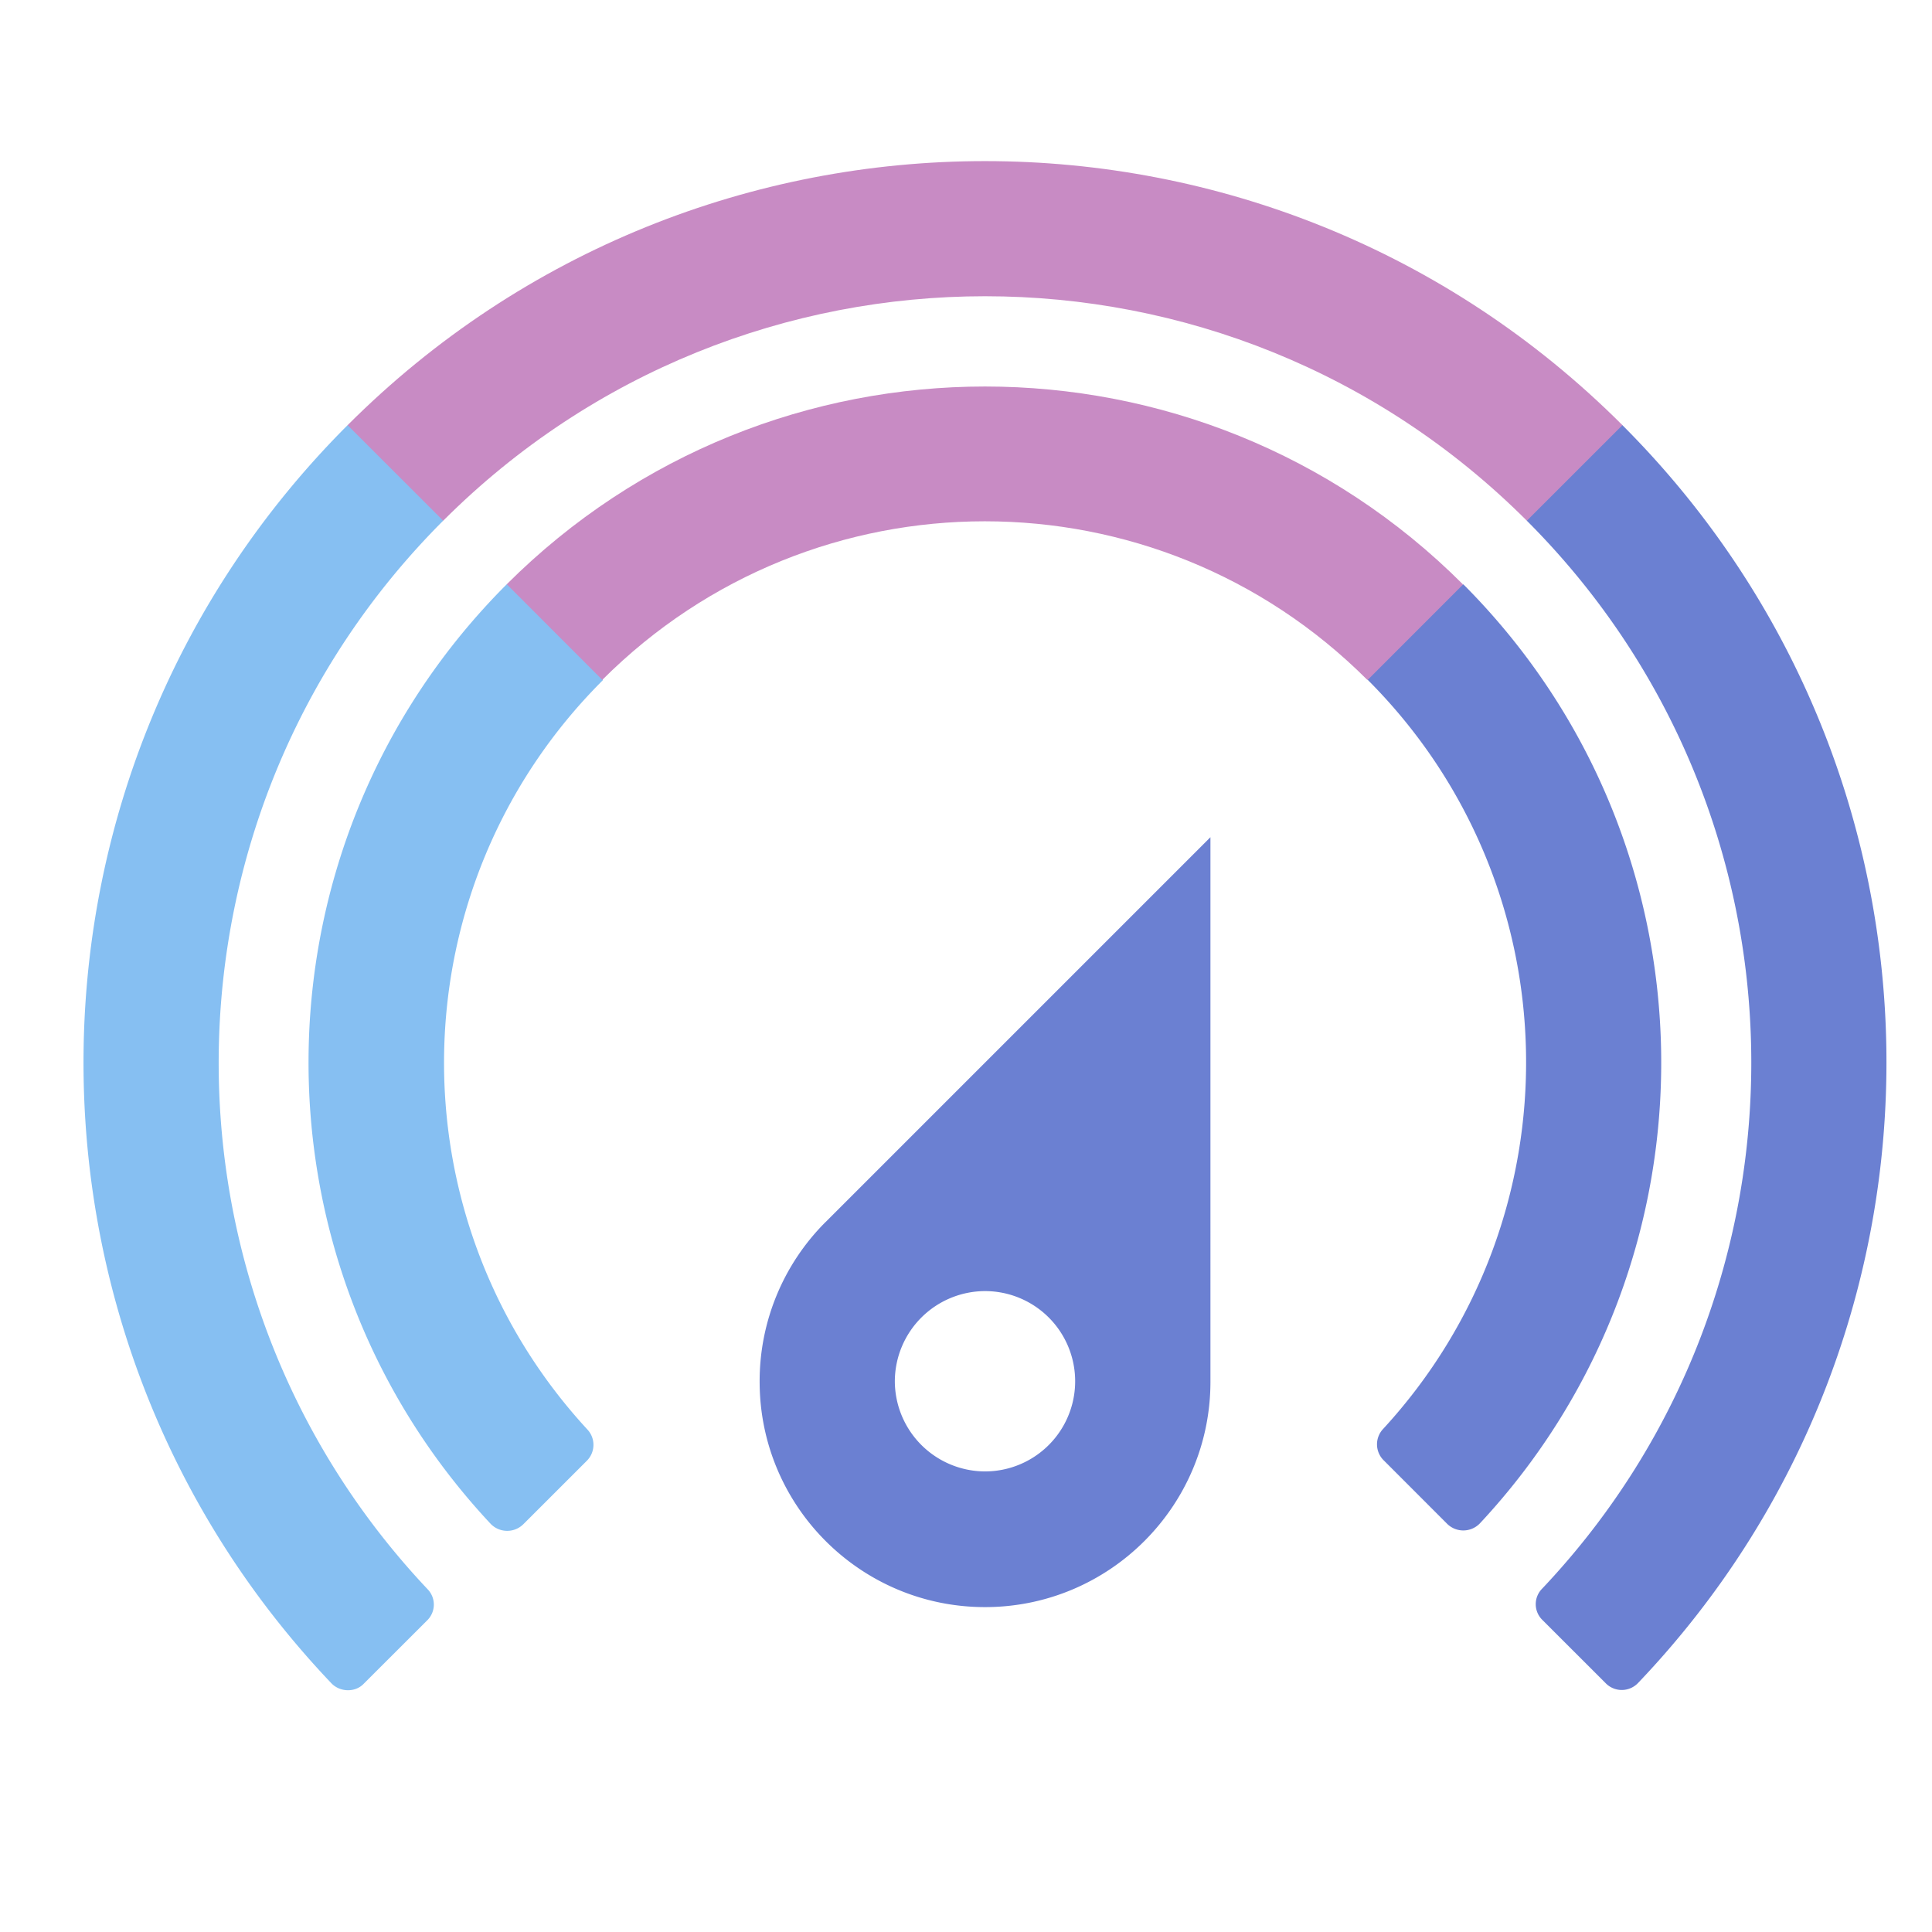 <svg width="48" height="48" fill="none" xmlns="http://www.w3.org/2000/svg"><g clip-path="url(#a)"><path d="M20.508 30.364a5.584 5.584 0 0 0-1.635 3.964c0 3.091 2.508 5.6 5.6 5.6 3.09 0 5.6-2.509 5.6-5.6V20.8l-9.565 9.565Zm3.964 6.193a2.247 2.247 0 0 1-2.24-2.24 2.247 2.247 0 0 1 2.24-2.24 2.24 2.24 0 1 1 0 4.48Z" fill="#6B80D2"/><path d="M14.964 14.516H12.59c-6.429 6.429-6.563 16.755-.403 23.34a.571.571 0 0 0 .817.011l1.58-1.579a.558.558 0 0 0 .01-.772c-4.871-5.275-4.748-13.496.381-18.614v-2.386h-.011Z" fill="#86BFF2"/><path d="M11.01 12.937v-2.374H8.636C.024 19.175-.11 33.05 8.233 41.82c.213.224.594.235.806.01l1.58-1.578a.548.548 0 0 0 0-.773c-7.045-7.47-6.91-19.24.392-26.543Z" fill="#86BFF2"/><path d="m12.59 14.516 2.374 2.375c5.253-5.253 13.753-5.253 19.006 0h2.374v-2.375c-6.552-6.551-17.191-6.551-23.754 0Z" fill="#C88BC4"/><path d="m8.636 10.563 2.375 2.374c7.436-7.436 19.487-7.436 26.923 0h2.375v-2.374c-8.747-8.747-22.926-8.747-31.673 0Z" fill="#C88BC4"/><path d="m36.355 14.516-2.374 2.375c5.118 5.118 5.241 13.338.38 18.613a.558.558 0 0 0 .012.773l1.579 1.58a.571.571 0 0 0 .818-.012c6.137-6.574 6.002-16.9-.415-23.329Z" fill="#6B80D2"/><path d="m40.309 10.563-2.375 2.374c7.302 7.302 7.437 19.073.381 26.532a.547.547 0 0 0 0 .773l1.58 1.579a.558.558 0 0 0 .805-.011c8.355-8.759 8.221-22.635-.392-31.247Z" fill="#6B80D2"/></g><defs><clipPath id="a"><path fill="#fff" transform="translate(2.073 4)" d="M0 0h44.798v38H0z"/></clipPath></defs></svg>